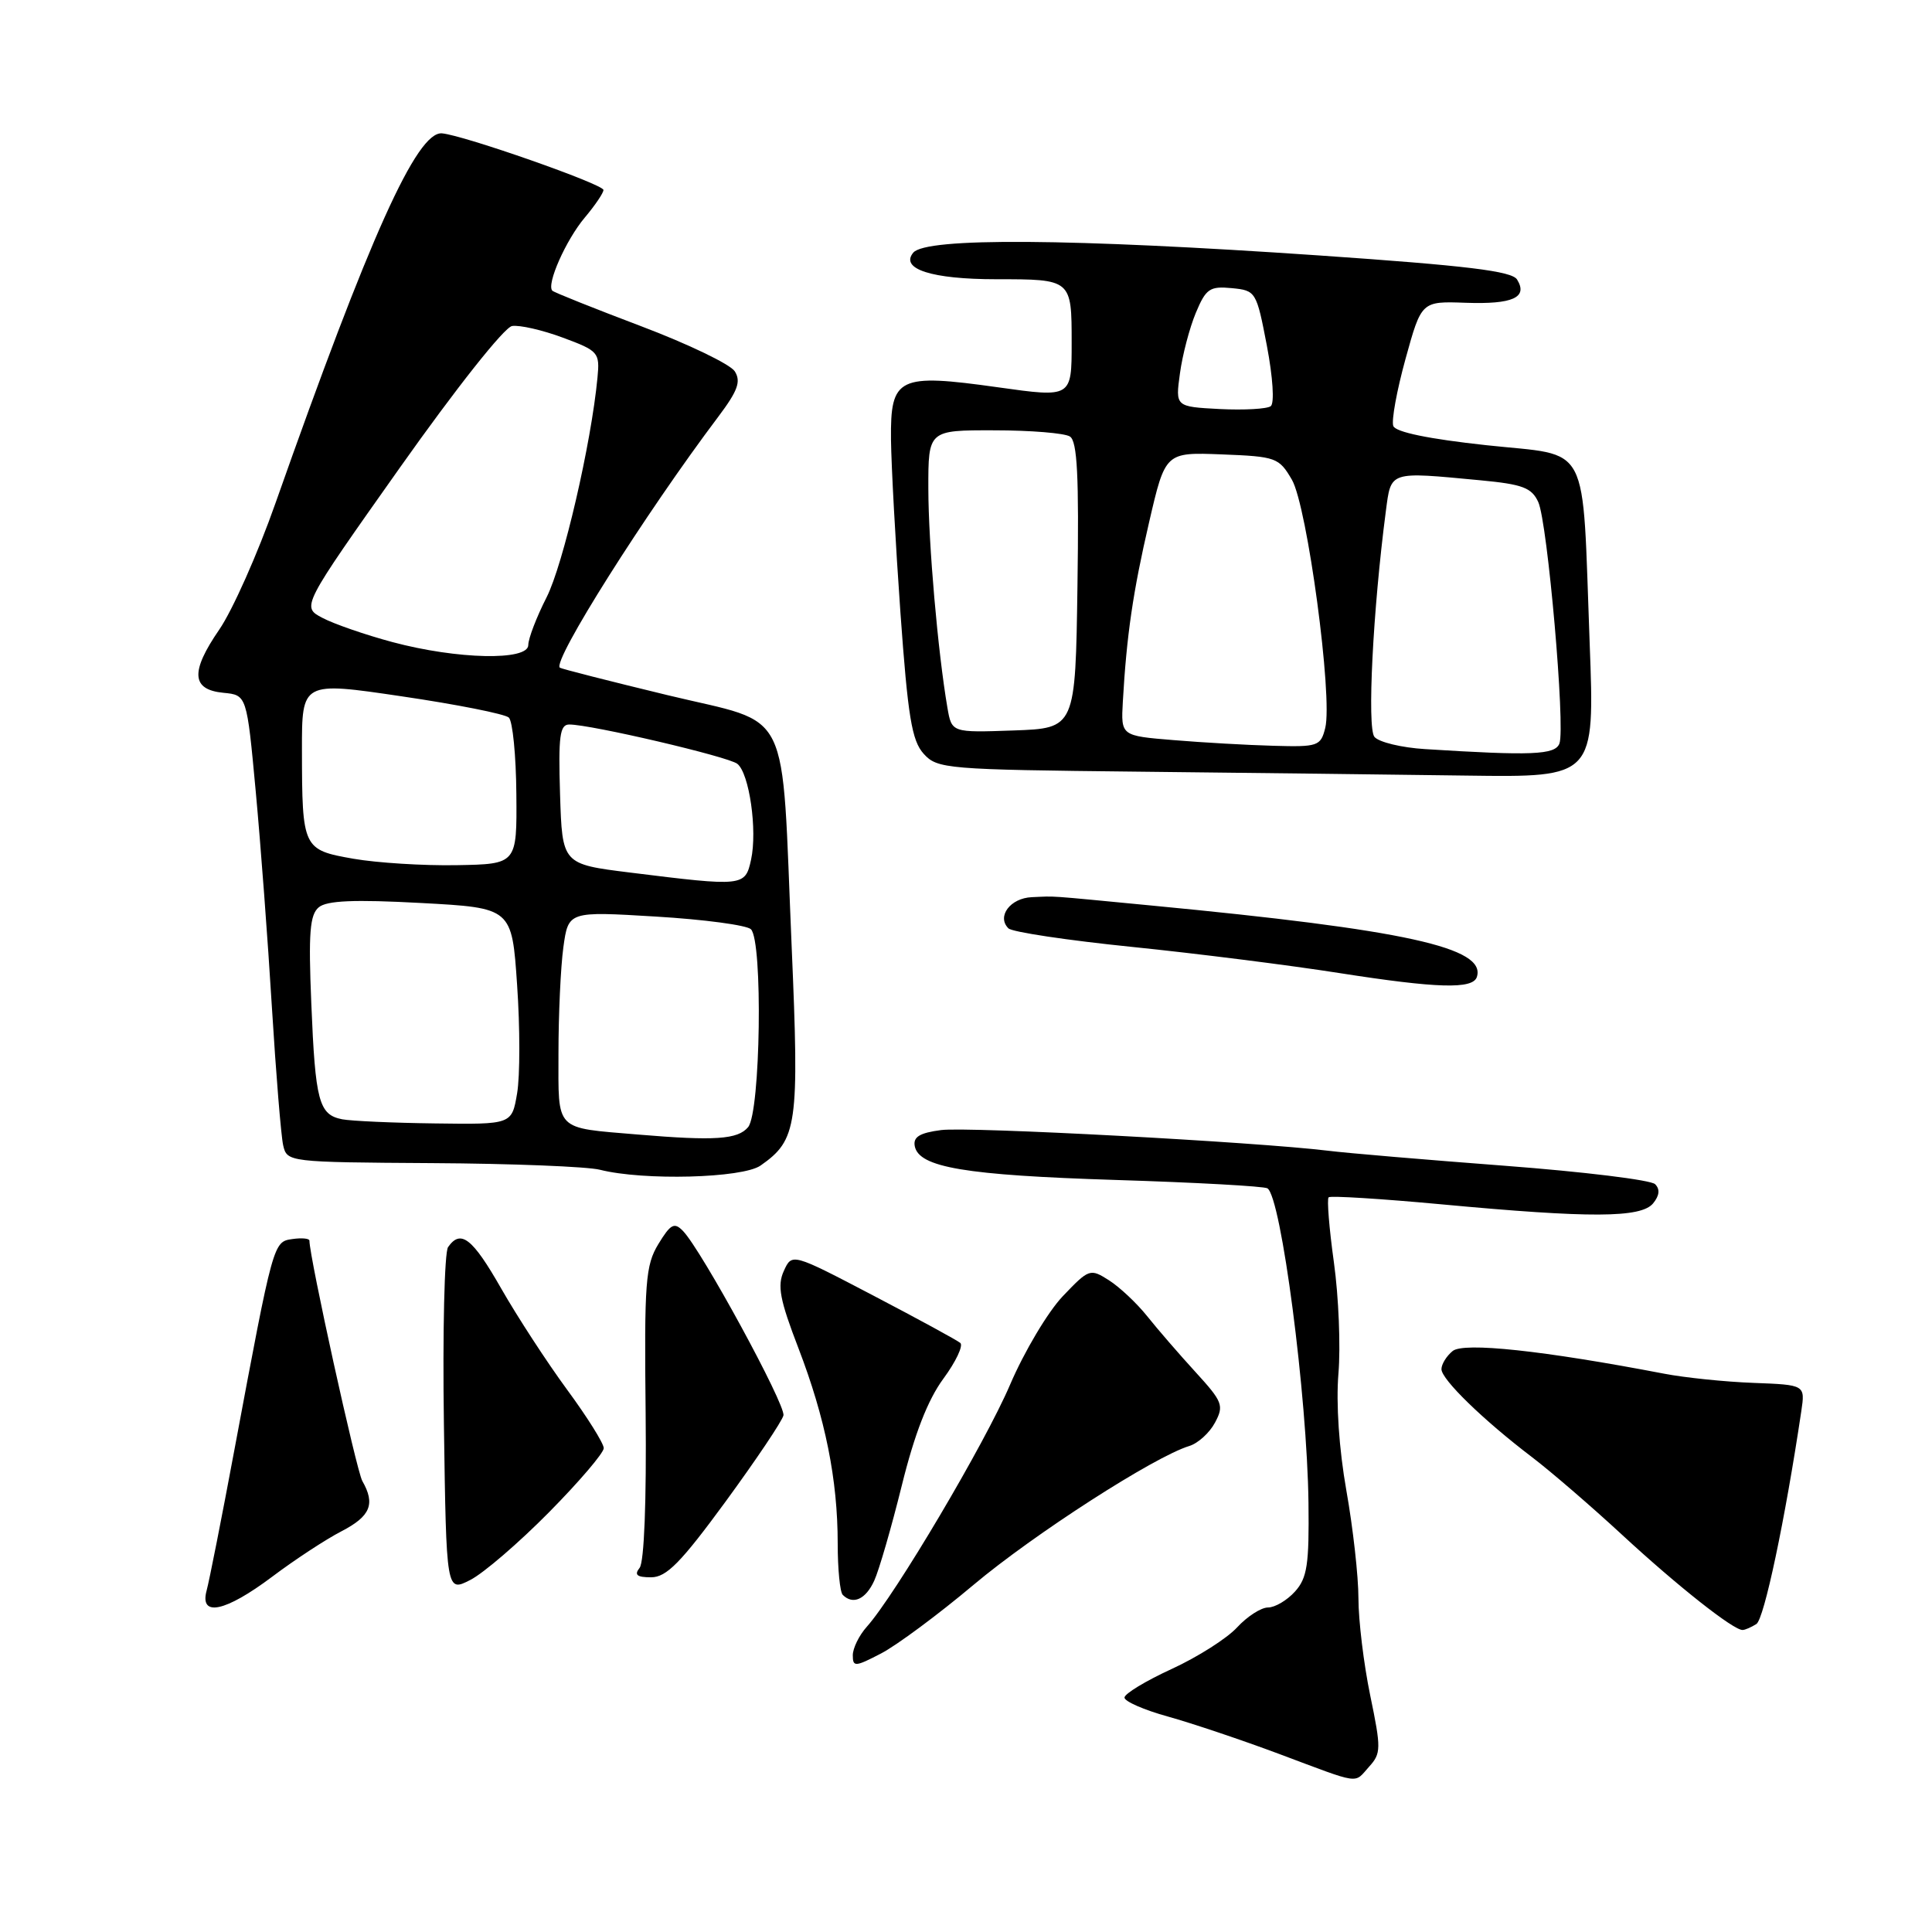 <?xml version="1.0" encoding="UTF-8" standalone="no"?>
<!DOCTYPE svg PUBLIC "-//W3C//DTD SVG 1.1//EN" "http://www.w3.org/Graphics/SVG/1.1/DTD/svg11.dtd" >
<svg xmlns="http://www.w3.org/2000/svg" xmlns:xlink="http://www.w3.org/1999/xlink" version="1.1" viewBox="0 0 256 256">
 <g >
 <path fill="currentColor"
d=" M 181.41 234.10 C 183.01 232.34 183.02 231.69 181.56 224.65 C 180.70 220.49 180.00 214.70 180.00 211.79 C 180.00 208.88 179.28 202.45 178.40 197.50 C 177.43 192.00 177.02 185.97 177.35 182.00 C 177.65 178.43 177.38 171.80 176.75 167.28 C 176.12 162.76 175.81 158.87 176.05 158.65 C 176.30 158.42 183.03 158.84 191.00 159.58 C 210.73 161.42 217.43 161.39 219.04 159.46 C 219.89 158.42 219.98 157.58 219.31 156.91 C 218.75 156.35 209.80 155.26 199.40 154.47 C 189.01 153.68 178.47 152.79 176.00 152.48 C 166.41 151.31 128.31 149.27 124.70 149.74 C 121.86 150.11 120.98 150.65 121.21 151.87 C 121.76 154.69 127.90 155.72 147.81 156.35 C 158.42 156.68 167.48 157.18 167.94 157.46 C 169.76 158.59 173.21 184.99 173.38 199.13 C 173.48 207.31 173.21 209.09 171.60 210.88 C 170.55 212.05 168.94 213.00 168.02 213.00 C 167.10 213.00 165.26 214.19 163.92 215.64 C 162.59 217.09 158.69 219.57 155.25 221.15 C 151.81 222.73 149.00 224.43 149.00 224.94 C 149.00 225.44 151.59 226.58 154.75 227.45 C 157.91 228.33 164.55 230.56 169.50 232.41 C 180.51 236.53 179.36 236.37 181.41 234.10 Z  M 129.00 210.00 C 136.99 203.29 152.94 193.02 157.59 191.60 C 158.74 191.25 160.27 189.86 160.99 188.51 C 162.21 186.24 162.01 185.74 158.39 181.78 C 156.24 179.43 153.36 176.10 151.99 174.38 C 150.62 172.67 148.35 170.54 146.94 169.64 C 144.45 168.06 144.30 168.11 140.82 171.76 C 138.86 173.82 135.71 179.10 133.83 183.50 C 130.51 191.26 118.60 211.38 114.85 215.56 C 113.83 216.70 113.00 218.40 113.00 219.33 C 113.00 220.90 113.31 220.88 116.75 219.09 C 118.81 218.02 124.33 213.93 129.00 210.00 Z  M 232.73 215.19 C 233.76 214.53 236.54 201.36 238.68 187.00 C 239.20 183.50 239.20 183.50 232.35 183.24 C 228.58 183.10 223.25 182.55 220.50 182.02 C 204.49 178.95 193.92 177.82 192.48 179.02 C 191.66 179.69 191.00 180.77 191.00 181.42 C 191.00 182.78 196.53 188.16 203.00 193.08 C 205.47 194.96 210.87 199.61 214.99 203.42 C 222.31 210.18 229.70 216.02 230.90 215.98 C 231.23 215.98 232.05 215.62 232.73 215.19 Z  M 36.07 208.92 C 39.06 206.67 43.19 203.96 45.25 202.90 C 49.09 200.91 49.76 199.30 48.01 196.24 C 47.23 194.87 41.00 166.57 41.00 164.39 C 41.00 164.10 39.99 164.00 38.75 164.18 C 36.21 164.54 36.23 164.46 31.08 192.00 C 29.39 201.07 27.72 209.51 27.38 210.75 C 26.41 214.32 29.85 213.59 36.07 208.92 Z  M 115.84 209.45 C 116.48 208.05 118.12 202.38 119.49 196.85 C 121.18 190.00 122.94 185.49 124.99 182.70 C 126.65 180.45 127.66 178.31 127.25 177.95 C 126.84 177.60 121.65 174.77 115.72 171.67 C 104.94 166.03 104.94 166.03 103.86 168.41 C 102.97 170.36 103.33 172.23 105.80 178.65 C 109.36 187.92 111.00 196.05 111.00 204.52 C 111.00 207.90 111.30 210.97 111.67 211.33 C 113.02 212.69 114.71 211.93 115.84 209.45 Z  M 72.75 200.38 C 76.74 196.34 80.00 192.52 80.00 191.89 C 80.00 191.26 77.81 187.76 75.13 184.12 C 72.46 180.48 68.54 174.46 66.42 170.75 C 62.60 164.05 61.05 162.84 59.37 165.25 C 58.89 165.94 58.64 176.51 58.82 188.74 C 59.14 210.98 59.14 210.98 62.32 209.35 C 64.07 208.46 68.76 204.42 72.75 200.38 Z  M 96.15 198.96 C 100.19 193.43 103.64 188.30 103.81 187.55 C 104.12 186.15 92.94 165.62 90.50 163.11 C 89.35 161.92 88.86 162.18 87.24 164.84 C 85.53 167.66 85.36 169.85 85.55 187.23 C 85.67 198.88 85.36 206.99 84.75 207.75 C 84.01 208.68 84.39 209.00 86.27 209.00 C 88.31 209.00 90.20 207.08 96.15 198.96 Z  M 100.78 154.44 C 105.65 151.03 105.92 149.15 104.90 125.45 C 103.50 92.85 105.12 96.14 88.49 92.12 C 80.80 90.26 74.36 88.62 74.18 88.47 C 73.16 87.60 85.50 68.06 95.19 55.20 C 97.76 51.78 98.21 50.55 97.36 49.20 C 96.77 48.27 91.18 45.58 84.94 43.22 C 78.71 40.86 73.42 38.75 73.19 38.52 C 72.37 37.70 74.99 31.80 77.47 28.85 C 78.86 27.20 79.98 25.54 79.96 25.17 C 79.92 24.40 61.47 17.93 58.57 17.67 C 55.24 17.38 48.99 31.26 36.51 66.65 C 34.16 73.34 30.80 80.89 29.05 83.43 C 25.20 89.03 25.36 91.39 29.61 91.80 C 32.70 92.10 32.70 92.10 33.88 104.80 C 34.53 111.79 35.50 124.70 36.03 133.50 C 36.57 142.30 37.24 150.51 37.52 151.75 C 38.03 153.98 38.19 154.00 57.27 154.12 C 67.85 154.18 77.85 154.58 79.50 155.00 C 85.26 156.46 98.38 156.12 100.78 154.44 Z  M 195.69 129.46 C 196.96 125.56 186.28 123.21 152.50 119.98 C 138.22 118.61 140.10 118.74 136.72 118.88 C 133.87 119.00 132.04 121.44 133.62 123.01 C 134.10 123.50 141.47 124.60 150.00 125.47 C 158.53 126.34 170.90 127.90 177.50 128.94 C 190.43 130.96 195.15 131.10 195.69 129.46 Z  M 210.64 85.25 C 209.61 57.97 210.93 60.51 196.94 58.99 C 189.36 58.17 184.93 57.26 184.62 56.45 C 184.35 55.76 185.08 51.75 186.24 47.55 C 188.35 39.91 188.35 39.91 194.21 40.12 C 200.45 40.34 202.49 39.42 201.02 37.04 C 200.33 35.92 194.40 35.20 174.82 33.85 C 141.85 31.59 122.70 31.45 121.01 33.48 C 119.22 35.64 123.47 37.00 131.98 37.00 C 142.01 37.00 142.00 36.99 142.00 45.45 C 142.00 52.69 142.00 52.69 132.25 51.32 C 119.00 49.46 117.98 49.96 118.06 58.23 C 118.10 61.68 118.66 71.99 119.31 81.15 C 120.30 94.98 120.82 98.14 122.39 99.88 C 124.20 101.88 125.36 101.98 150.89 102.25 C 165.53 102.41 185.11 102.64 194.41 102.77 C 211.31 103.00 211.31 103.00 210.64 85.25 Z  M 84.50 150.33 C 73.40 149.39 74.00 150.00 74.00 139.59 C 74.00 134.47 74.29 128.13 74.65 125.51 C 75.31 120.75 75.31 120.75 86.90 121.45 C 93.28 121.83 98.95 122.59 99.50 123.13 C 101.10 124.69 100.78 147.36 99.13 149.35 C 97.76 150.99 94.73 151.19 84.50 150.33 Z  M 45.33 148.31 C 42.25 147.70 41.78 145.93 41.25 132.97 C 40.86 123.63 41.05 121.21 42.24 120.22 C 43.31 119.33 46.93 119.17 55.77 119.65 C 67.83 120.30 67.83 120.30 68.52 130.52 C 68.91 136.14 68.91 142.59 68.52 144.87 C 67.82 149.00 67.82 149.00 57.66 148.86 C 52.07 148.79 46.53 148.54 45.33 148.31 Z  M 83.50 115.62 C 74.50 114.50 74.50 114.50 74.21 105.25 C 73.97 97.54 74.18 96.00 75.43 96.00 C 78.31 96.00 96.51 100.26 97.70 101.21 C 99.29 102.47 100.37 110.02 99.52 113.91 C 98.74 117.47 98.54 117.49 83.50 115.62 Z  M 46.84 113.79 C 40.12 112.61 40.03 112.43 40.01 99.40 C 40.00 90.31 40.00 90.31 53.25 92.27 C 60.54 93.34 66.91 94.61 67.42 95.08 C 67.93 95.55 68.38 100.12 68.42 105.22 C 68.50 114.50 68.50 114.50 60.50 114.64 C 56.10 114.72 49.95 114.33 46.84 113.79 Z  M 52.00 85.08 C 48.42 84.12 44.25 82.68 42.72 81.87 C 39.94 80.41 39.94 80.41 52.99 61.96 C 60.44 51.43 66.82 43.37 67.85 43.20 C 68.84 43.04 71.87 43.73 74.58 44.74 C 79.30 46.49 79.49 46.70 79.17 50.03 C 78.34 58.80 74.63 74.79 72.43 79.14 C 71.09 81.77 70.00 84.62 70.00 85.47 C 70.00 87.58 60.60 87.38 52.00 85.08 Z  M 188.83 99.26 C 185.72 99.07 182.70 98.34 182.12 97.64 C 181.13 96.45 181.92 80.80 183.63 67.75 C 184.34 62.37 183.97 62.49 196.15 63.64 C 201.76 64.17 202.96 64.62 203.83 66.53 C 205.06 69.23 207.44 96.42 206.63 98.53 C 206.05 100.03 202.93 100.15 188.83 99.26 Z  M 155.52 98.07 C 148.53 97.50 148.53 97.50 148.78 93.00 C 149.28 84.19 150.13 78.38 152.26 69.21 C 154.41 59.92 154.41 59.92 161.90 60.21 C 169.08 60.49 169.47 60.63 171.18 63.56 C 173.22 67.06 176.62 92.38 175.60 96.46 C 175.00 98.87 174.63 98.99 168.73 98.82 C 165.30 98.73 159.36 98.39 155.52 98.07 Z  M 125.54 93.79 C 124.27 86.38 123.02 72.02 123.01 64.75 C 123.00 57.00 123.00 57.00 131.75 57.02 C 136.56 57.02 141.07 57.39 141.77 57.84 C 142.75 58.46 142.98 63.10 142.77 77.57 C 142.50 96.50 142.50 96.50 134.30 96.79 C 126.11 97.08 126.11 97.08 125.54 93.79 Z  M 161.62 54.20 C 155.74 53.89 155.74 53.89 156.35 49.47 C 156.68 47.03 157.63 43.43 158.45 41.46 C 159.79 38.25 160.30 37.90 163.21 38.18 C 166.41 38.49 166.49 38.62 167.87 45.82 C 168.66 49.98 168.89 53.43 168.38 53.82 C 167.90 54.19 164.85 54.36 161.62 54.20 Z "/>
</g>
</svg>